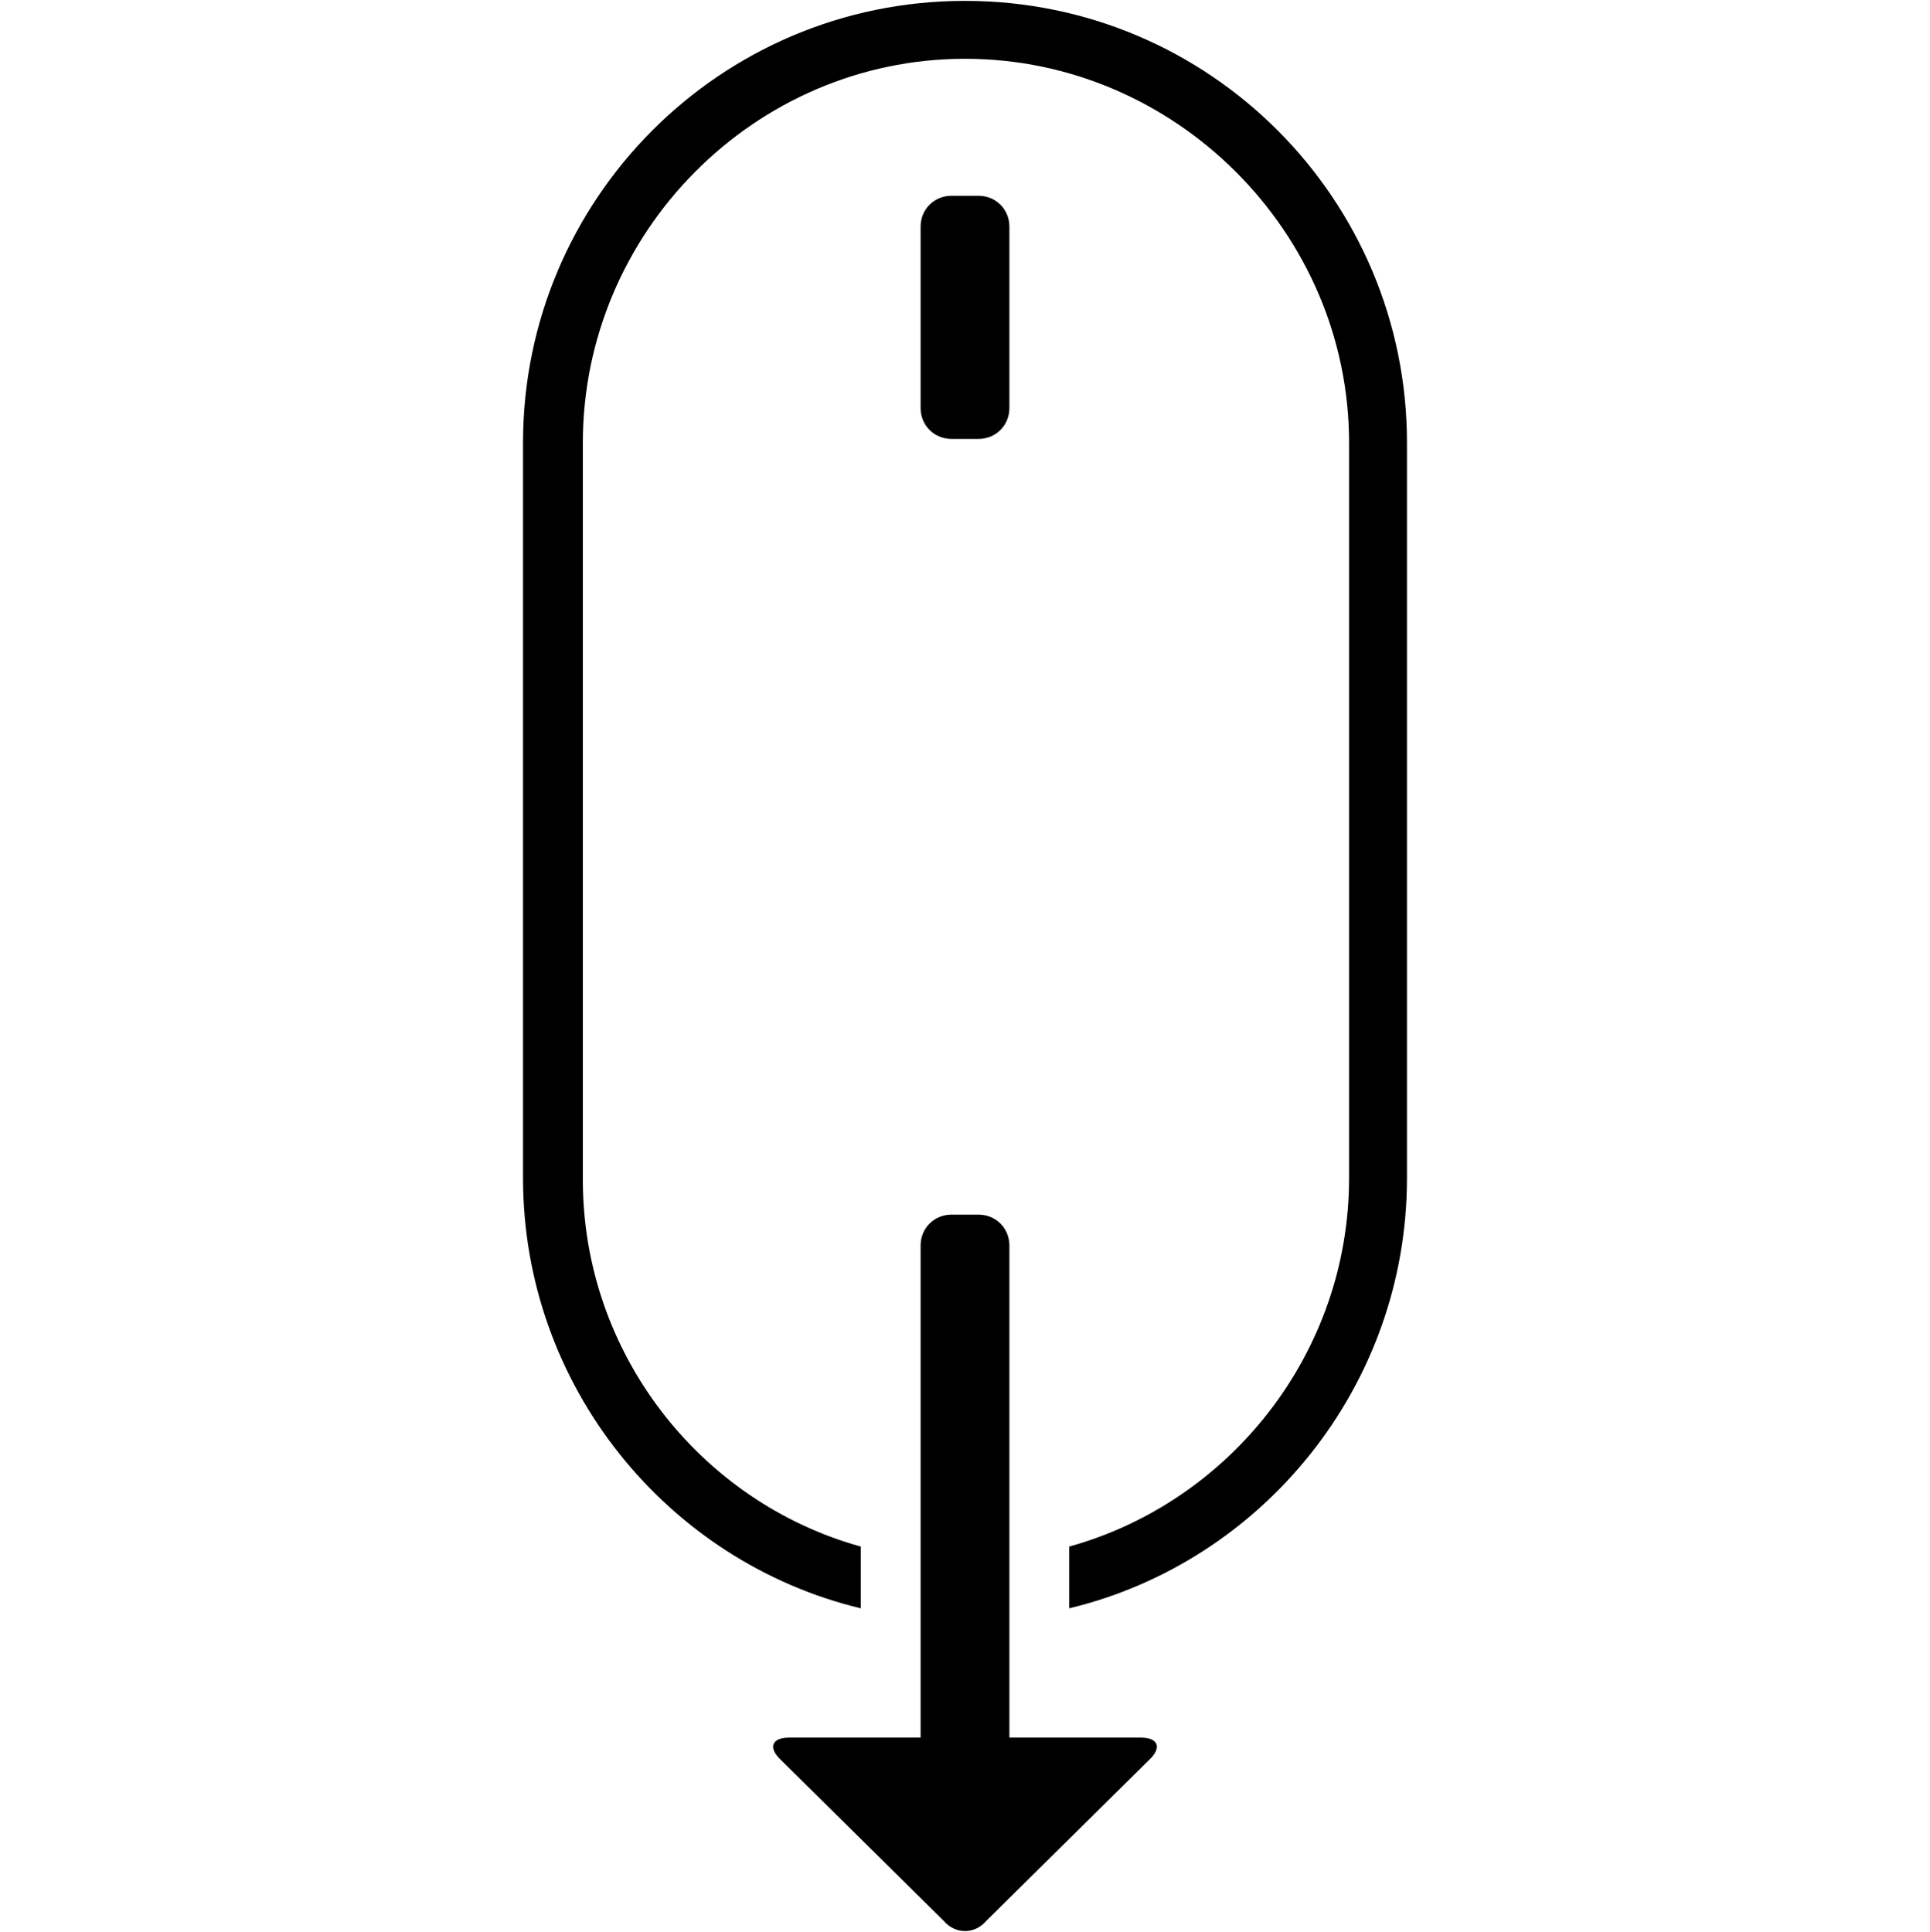 <svg viewBox="0 0 1000 1001.01" xmlns="http://www.w3.org/2000/svg"><path d="m271 229.456v381c0 108 75 199 175 223v-32c-83-23-144-100-144-190v-382c0-109 89-199 198-199s199 90 199 199v381c0 91-62 168-145 191v32c100-24 175-115 175-223v-381c0-126-102-229-229-229s-229 103-229 229zm206 671v-255c0-9 7-16 16-16h14c9 0 16 7 16 16v255h68c9 0 11 5 5 11l-85 84c-6 7-16 7-22 0l-85-84c-6-6-4-11 5-11zm30-673h-14c-9 0-16-7-16-16v-94c0-9 7-16 16-16h14c9 0 16 7 16 16v94c0 9-7 16-16 16z"/></svg>